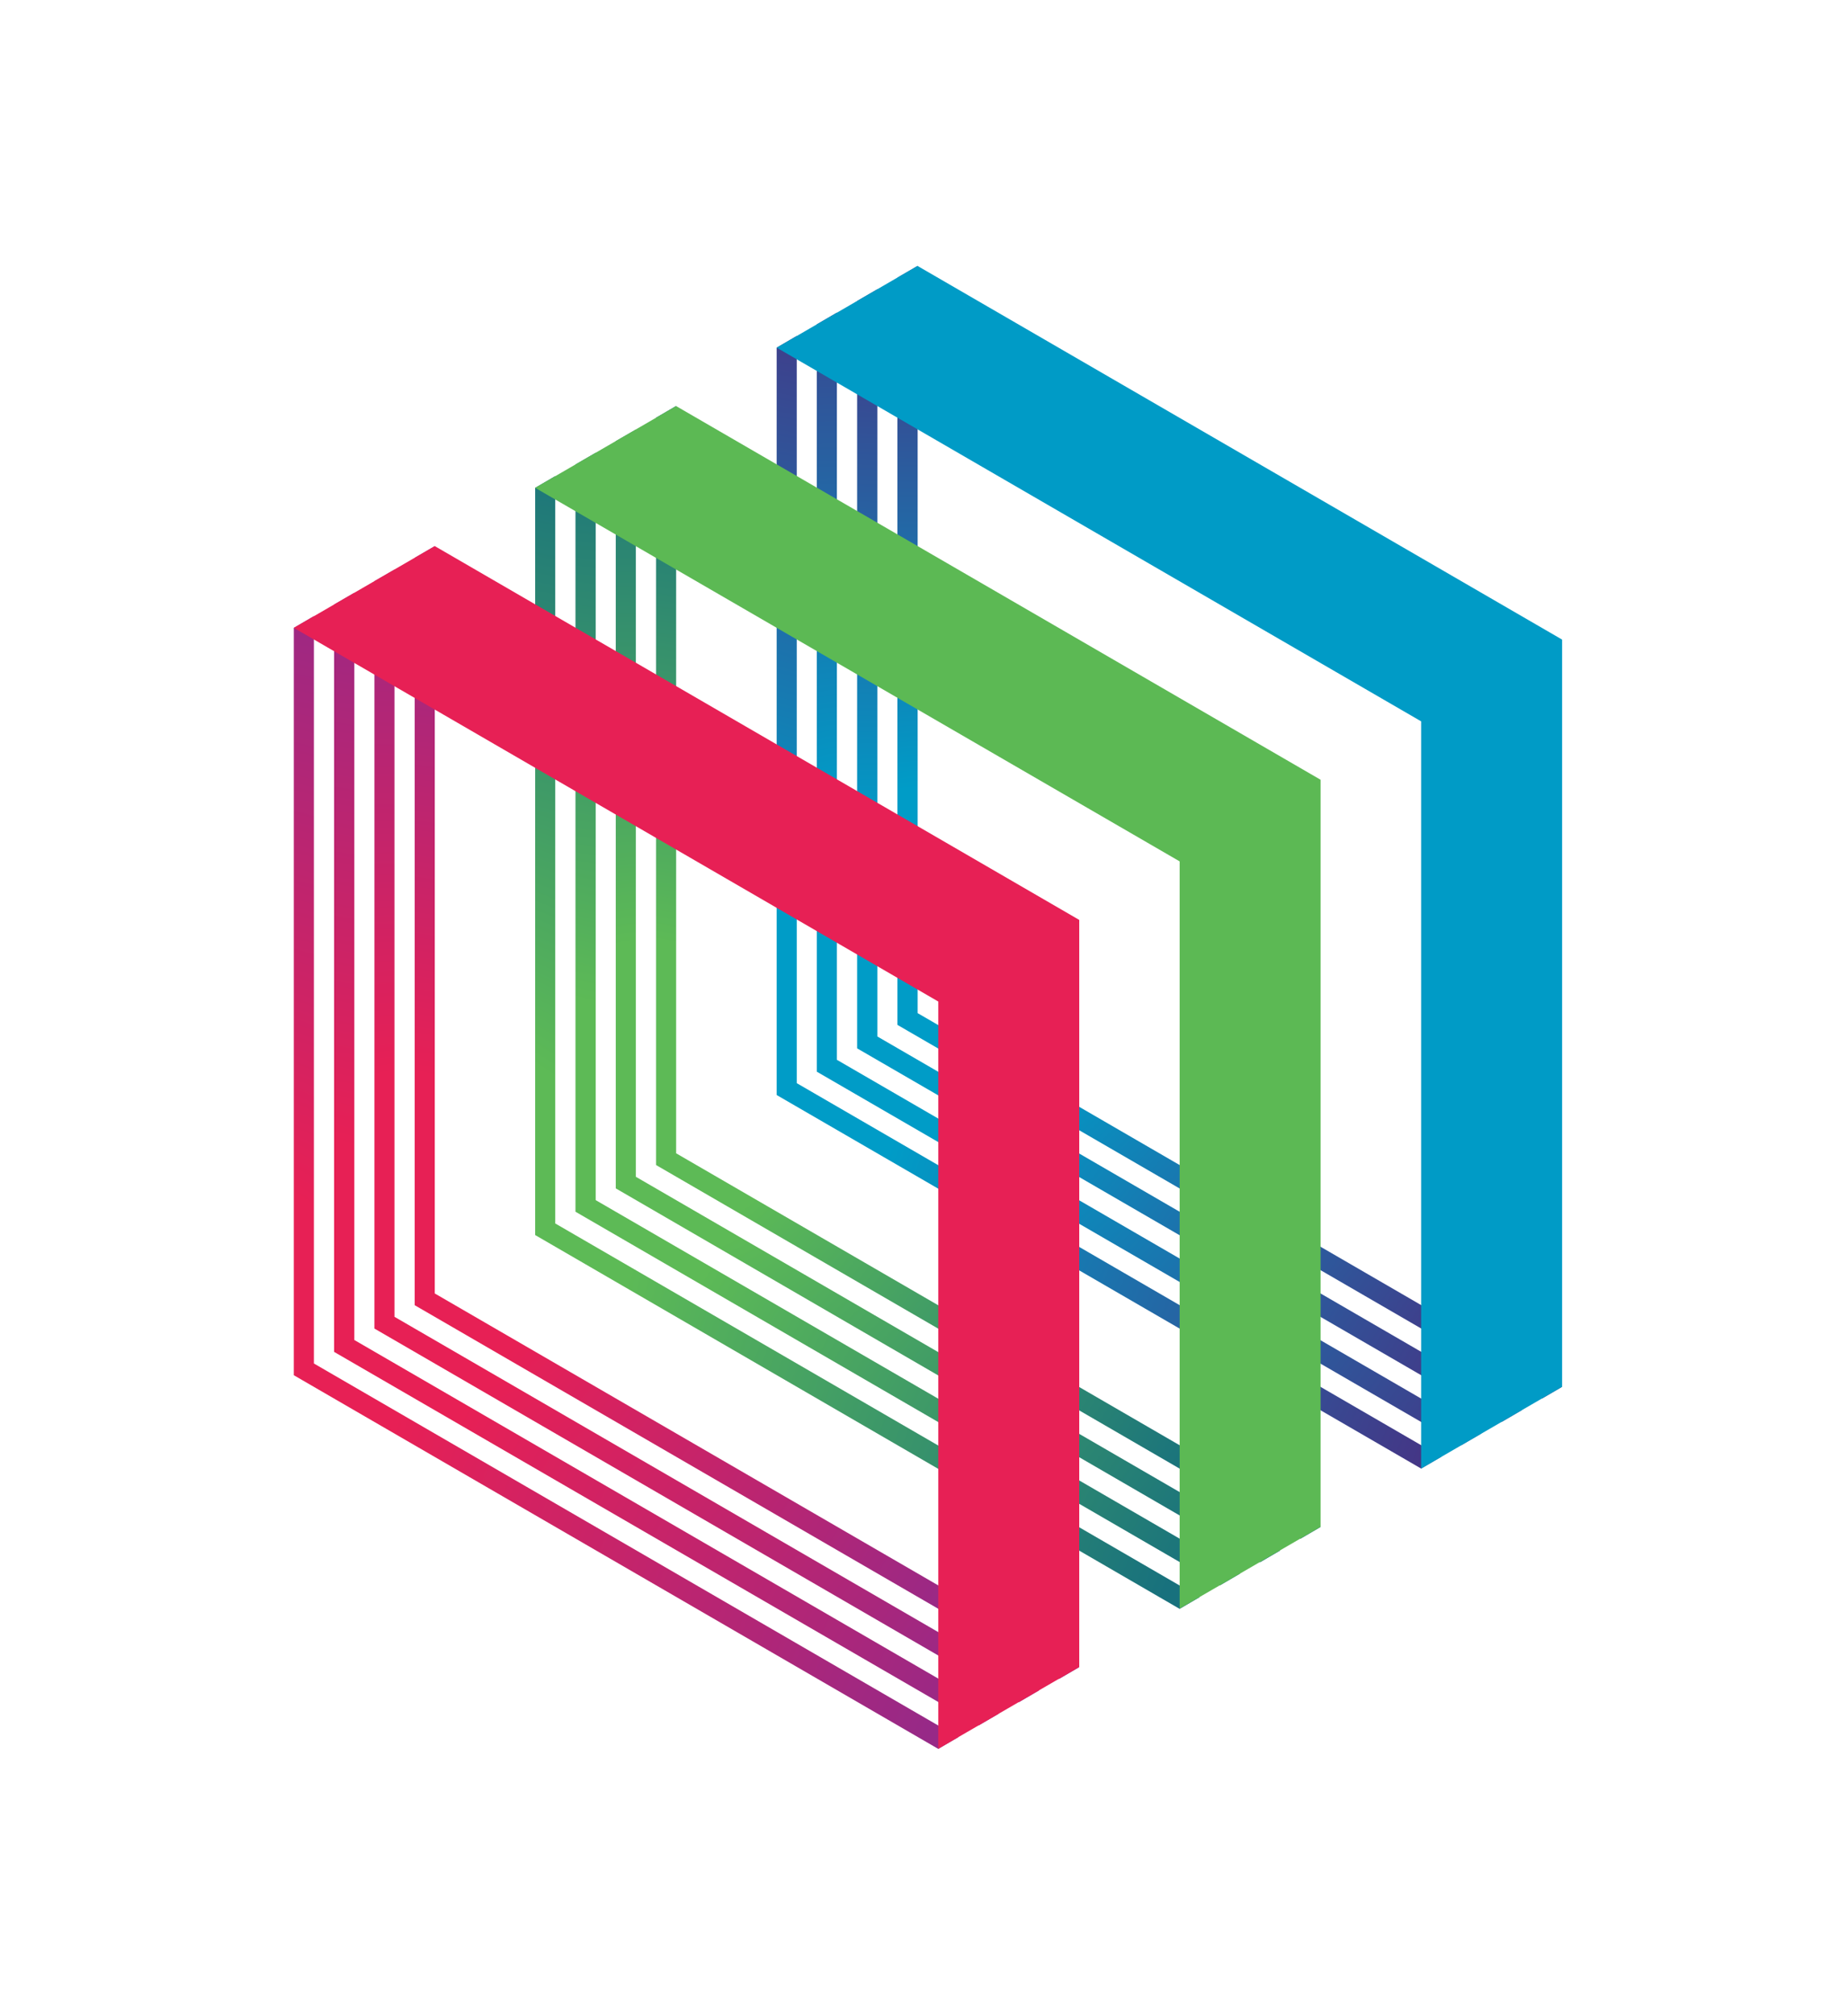 <?xml version="1.0" encoding="utf-8"?>
<!-- Generator: Adobe Illustrator 27.0.1, SVG Export Plug-In . SVG Version: 6.00 Build 0)  -->
<svg version="1.1" id="Layer_2_00000127753876720762797200000010333382162386515621_"
	 xmlns="http://www.w3.org/2000/svg" xmlns:xlink="http://www.w3.org/1999/xlink" x="0px" y="0px" viewBox="0 0 1307 1424.5"
	 style="enable-background:new 0 0 1307 1424.5;" xml:space="preserve">
<style type="text/css">
	.st0{fill:url(#SVGID_1_);}
	.st1{fill:url(#SVGID_00000056426828746455310730000011648399939666632613_);}
	.st2{fill:url(#SVGID_00000070812339401377479660000000997989771024114056_);}
	.st3{fill:url(#SVGID_00000016061884566383360810000012930297658215427246_);}
	.st4{fill:url(#SVGID_00000120537113482564846390000006937646906275048346_);}
	.st5{fill:url(#SVGID_00000003817248500468052990000007806979827859945093_);}
	.st6{fill:url(#SVGID_00000183946300850329033550000016677659481264935579_);}
	.st7{fill:url(#SVGID_00000029033282607942872690000013321508329872033925_);}
	.st8{fill:#5CB954;}
	.st9{fill:#009BC6;}
	.st10{fill:url(#SVGID_00000145022582863316599620000016930722584674719400_);}
	.st11{fill:url(#SVGID_00000107565999332266419120000007573843589615822760_);}
	.st12{fill:url(#SVGID_00000087400751986096853860000008410956462595167365_);}
	.st13{fill:url(#SVGID_00000137819933377289559700000000686714386281247927_);}
	.st14{fill:#E72055;}
</style>
<g id="Layer_1-2">
	<g>
		
			<radialGradient id="SVGID_1_" cx="4020.657" cy="1184.699" r="2.81" gradientTransform="matrix(159.918 -93.449 104.175 178.274 -766058.562 165389.812)" gradientUnits="userSpaceOnUse">
			<stop  offset="0.22" style="stop-color:#5DBA56"/>
			<stop  offset="1" style="stop-color:#18717D"/>
		</radialGradient>
		<path class="st0" d="M378.5,344.9l14.2-8.3V865l455.8,264.2l-14.2,8.3L378.5,873.2V344.9L378.5,344.9z"/>
		
			<radialGradient id="SVGID_00000102532678575581104970000003013334578746783422_" cx="4019.179" cy="1184.865" r="2.81" gradientTransform="matrix(152.564 -86.986 96.961 170.06 -727672.375 148947.188)" gradientUnits="userSpaceOnUse">
			<stop  offset="0.23" style="stop-color:#5DBA56"/>
			<stop  offset="1" style="stop-color:#18717D"/>
		</radialGradient>
		<path style="fill:url(#SVGID_00000102532678575581104970000003013334578746783422_);" d="M407,328.4l14.3-8.3v528.4L877,1112.6
			l-14.2,8.3L407,856.7V328.4z"/>
		
			<radialGradient id="SVGID_00000005247919624034125790000011854744198732258999_" cx="4016.961" cy="1184.639" r="2.81" gradientTransform="matrix(141.107 -80.29 89.523 157.333 -672409.312 136919.234)" gradientUnits="userSpaceOnUse">
			<stop  offset="0.22" style="stop-color:#5DBA56"/>
			<stop  offset="1" style="stop-color:#18717D"/>
		</radialGradient>
		<path style="fill:url(#SVGID_00000005247919624034125790000011854744198732258999_);" d="M435.5,311.9l14.2-8.2V832l455.8,264.2
			l-14.2,8.3L435.5,840.2V311.9z"/>
		
			<radialGradient id="SVGID_00000093159646987350948030000002756846183911401093_" cx="4014.946" cy="1184.283" r="2.81" gradientTransform="matrix(132.557 -76.224 84.982 147.789 -632390.625 131778.906)" gradientUnits="userSpaceOnUse">
			<stop  offset="0.22" style="stop-color:#5DBA56"/>
			<stop  offset="1" style="stop-color:#18717D"/>
		</radialGradient>
		<path style="fill:url(#SVGID_00000093159646987350948030000002756846183911401093_);" d="M464,295.3l14.2-8.3v528.4L934,1079.6
			l-14.2,8.3L464,823.7V295.3z"/>
		
			<radialGradient id="SVGID_00000041292100518098483730000002230353840763956415_" cx="4021.645" cy="1184.945" r="2.81" gradientTransform="matrix(162.538 -92.973 103.663 181.226 -775995.062 159916.469)" gradientUnits="userSpaceOnUse">
			<stop  offset="0.23" style="stop-color:#009CC7"/>
			<stop  offset="1" style="stop-color:#453585"/>
		</radialGradient>
		<path style="fill:url(#SVGID_00000041292100518098483730000002230353840763956415_);" d="M549.3,245.8l14.2-8.3v528.3l455.8,264.2
			l-14.2,8.3L549.3,774.2V245.8L549.3,245.8L549.3,245.8z"/>
		
			<radialGradient id="SVGID_00000113344647465508808370000001585546359493128580_" cx="4020.316" cy="1184.627" r="2.81" gradientTransform="matrix(152.546 -88.641 98.83 170.081 -729727.312 155572.953)" gradientUnits="userSpaceOnUse">
			<stop  offset="0.23" style="stop-color:#009CC7"/>
			<stop  offset="1" style="stop-color:#453585"/>
		</radialGradient>
		<path style="fill:url(#SVGID_00000113344647465508808370000001585546359493128580_);" d="M577.7,229.3l14.2-8.3v528.3l455.8,264.2
			l-14.2,8.3L577.7,757.7V229.3L577.7,229.3z"/>
		
			<radialGradient id="SVGID_00000076603536730883521410000007231829153255404699_" cx="4017.878" cy="1184.6" r="2.81" gradientTransform="matrix(141.583 -81.25 90.597 157.872 -675555.812 140139.188)" gradientUnits="userSpaceOnUse">
			<stop  offset="0.22" style="stop-color:#009CC7"/>
			<stop  offset="1" style="stop-color:#453585"/>
		</radialGradient>
		<path style="fill:url(#SVGID_00000076603536730883521410000007231829153255404699_);" d="M606.2,212.8l14.3-8.3v528.3l455.8,264.2
			l-14.2,8.3L606.2,741.2V212.8z"/>
		
			<radialGradient id="SVGID_00000152962601328013406450000006846751943440507549_" cx="4015.986" cy="1184.501" r="2.81" gradientTransform="matrix(133.263 -75.735 84.451 148.599 -634550.75 128802.109)" gradientUnits="userSpaceOnUse">
			<stop  offset="0.23" style="stop-color:#009CC7"/>
			<stop  offset="1" style="stop-color:#453585"/>
		</radialGradient>
		<path style="fill:url(#SVGID_00000152962601328013406450000006846751943440507549_);" d="M634.7,196.3L649,188v528.3l455.8,264.2
			l-14.2,8.3L634.7,724.6V196.3L634.7,196.3z"/>
		<path class="st8" d="M378.5,344.9L834.3,609v528.3l99.7-57.8V551.3L478.2,287.1L378.5,344.9L378.5,344.9z"/>
		<path class="st9" d="M549.3,245.8L1005.1,510v528.3l99.7-57.8V452.2L648.9,188L549.3,245.8L549.3,245.8z"/>
		
			<radialGradient id="SVGID_00000178187922150945937510000007713193969333832621_" cx="4019.977" cy="1184.699" r="2.81" gradientTransform="matrix(159.918 -93.449 104.175 178.274 -766118.562 165424.875)" gradientUnits="userSpaceOnUse">
			<stop  offset="0.23" style="stop-color:#E72055"/>
			<stop  offset="1" style="stop-color:#972987"/>
		</radialGradient>
		<path style="fill:url(#SVGID_00000178187922150945937510000007713193969333832621_);" d="M207.8,443.9l14.2-8.3V964l455.8,264.2
			l-14.2,8.3L207.8,972.3V443.9z"/>
		
			<radialGradient id="SVGID_00000053524196549725900580000007895486050825197952_" cx="4018.449" cy="1184.875" r="2.81" gradientTransform="matrix(152.564 -86.986 96.961 170.06 -727733.375 148982.625)" gradientUnits="userSpaceOnUse">
			<stop  offset="0.23" style="stop-color:#E72055"/>
			<stop  offset="1" style="stop-color:#972987"/>
		</radialGradient>
		<path style="fill:url(#SVGID_00000053524196549725900580000007895486050825197952_);" d="M236.3,427.4l14.3-8.3v528.3l455.8,264.2
			l-14.2,8.3L236.3,955.8V427.4L236.3,427.4z"/>
		
			<radialGradient id="SVGID_00000142151250317051997620000009272170896777507756_" cx="4016.181" cy="1184.639" r="2.81" gradientTransform="matrix(141.107 -80.29 89.523 157.333 -672470.125 136953.828)" gradientUnits="userSpaceOnUse">
			<stop  offset="0.23" style="stop-color:#E72055"/>
			<stop  offset="1" style="stop-color:#972987"/>
		</radialGradient>
		<path style="fill:url(#SVGID_00000142151250317051997620000009272170896777507756_);" d="M264.8,410.9l14.2-8.2V931l455.8,264.2
			l-14.2,8.3L264.8,939.3V410.9L264.8,410.9z"/>
		
			<radialGradient id="SVGID_00000041256643412555741210000014272111183087192212_" cx="4014.116" cy="1184.283" r="2.81" gradientTransform="matrix(132.557 -76.224 84.982 147.789 -632451.25 131813.75)" gradientUnits="userSpaceOnUse">
			<stop  offset="0.23" style="stop-color:#E72055"/>
			<stop  offset="1" style="stop-color:#972987"/>
		</radialGradient>
		<path style="fill:url(#SVGID_00000041256643412555741210000014272111183087192212_);" d="M293.3,394.4l14.2-8.3v528.4l455.8,264.2
			l-14.2,8.3L293.3,922.8V394.4L293.3,394.4z"/>
		<path class="st14" d="M207.8,443.9l455.8,264.2v528.3l99.7-57.8V650.4L307.5,386.1L207.8,443.9L207.8,443.9z"/>
	</g>
</g>
</svg>
